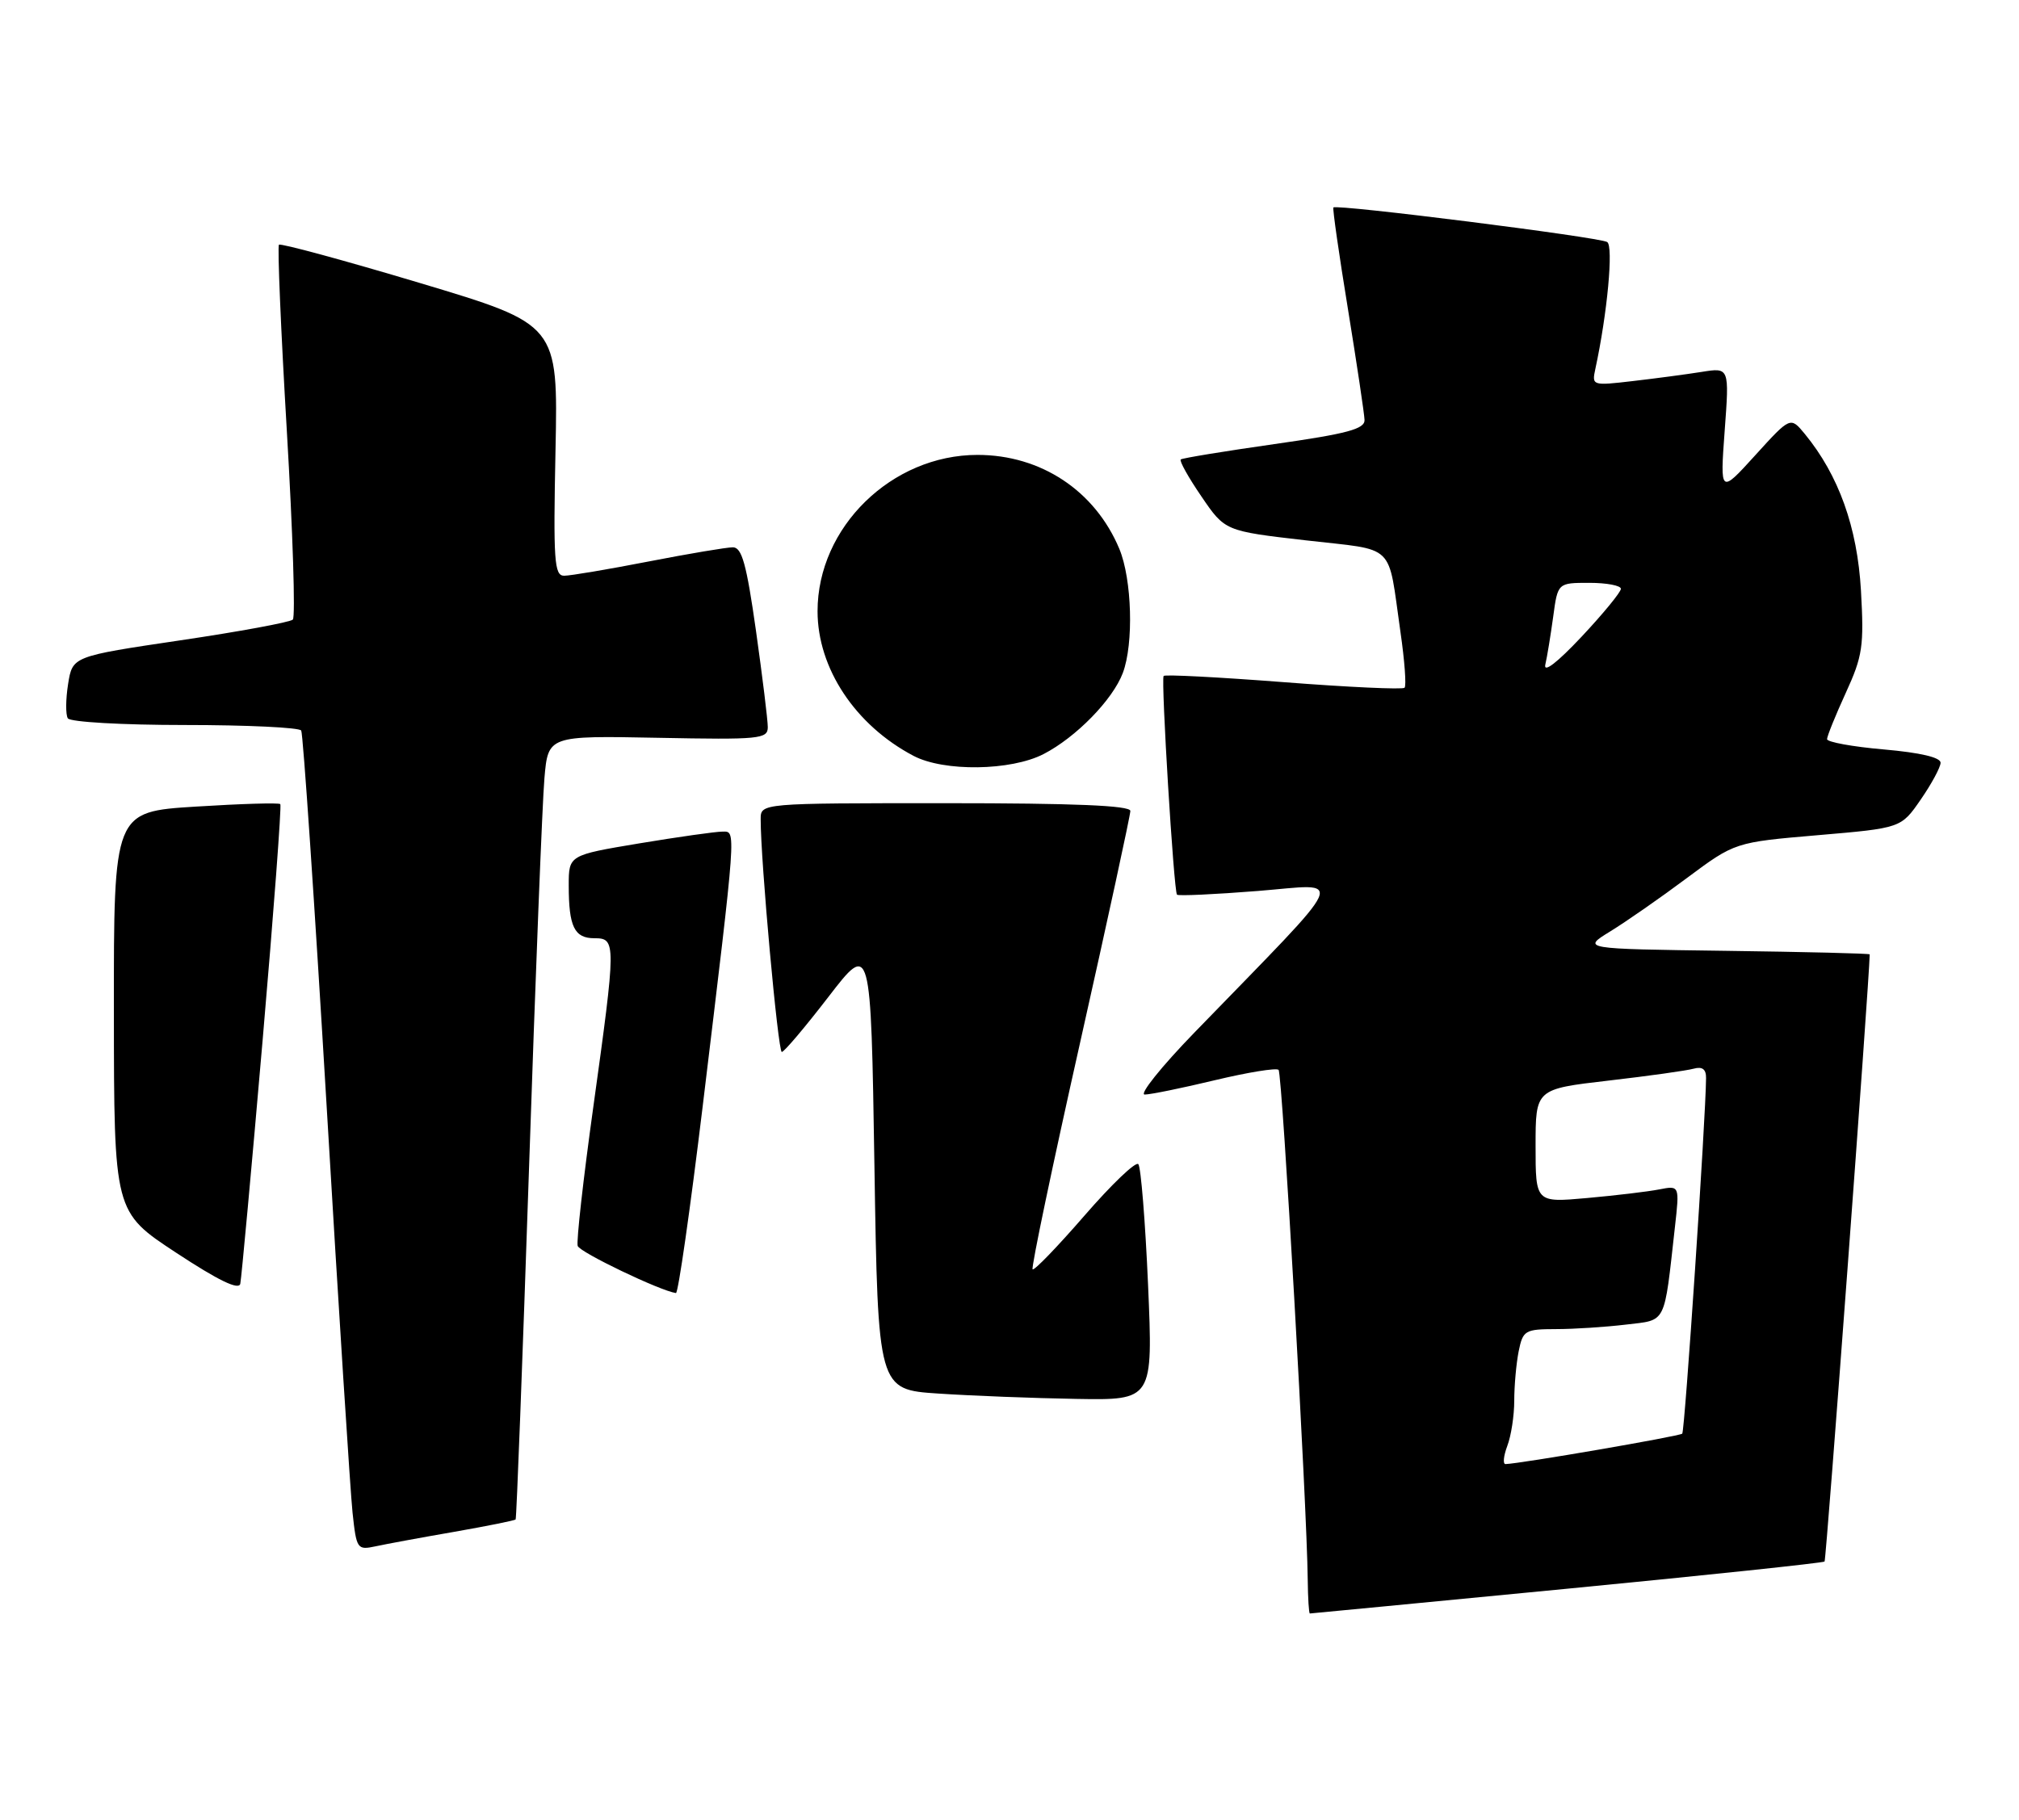 <?xml version="1.0" encoding="UTF-8" standalone="no"?>
<!DOCTYPE svg PUBLIC "-//W3C//DTD SVG 1.1//EN" "http://www.w3.org/Graphics/SVG/1.1/DTD/svg11.dtd" >
<svg xmlns="http://www.w3.org/2000/svg" xmlns:xlink="http://www.w3.org/1999/xlink" version="1.1" viewBox="0 0 284 256">
 <g >
 <path fill="currentColor"
d=" M 220.40 223.52 C 240.14 221.61 256.45 219.88 256.65 219.69 C 256.89 219.44 262.93 138.20 263.00 134.27 C 263.00 134.14 253.89 133.92 242.75 133.77 C 222.50 133.50 222.50 133.50 226.50 131.04 C 228.70 129.69 233.55 126.32 237.27 123.54 C 244.04 118.50 244.04 118.50 255.72 117.50 C 267.41 116.50 267.41 116.50 270.17 112.50 C 271.69 110.30 272.95 107.97 272.97 107.32 C 272.99 106.56 270.12 105.89 265.00 105.44 C 260.60 105.06 257.00 104.40 257.00 103.99 C 257.00 103.58 258.18 100.66 259.63 97.49 C 262.01 92.30 262.21 90.90 261.77 83.09 C 261.26 74.18 258.64 66.86 253.87 61.05 C 251.85 58.60 251.85 58.60 246.90 64.05 C 241.95 69.50 241.95 69.50 242.60 60.60 C 243.26 51.70 243.26 51.70 239.38 52.32 C 237.25 52.66 232.89 53.24 229.69 53.61 C 223.96 54.28 223.90 54.26 224.41 51.89 C 226.09 44.13 226.98 34.61 226.07 34.05 C 224.97 33.36 187.93 28.69 187.56 29.19 C 187.43 29.36 188.35 35.80 189.61 43.50 C 190.86 51.20 191.91 58.21 191.94 59.08 C 191.99 60.36 189.51 61.02 179.25 62.48 C 172.24 63.48 166.32 64.45 166.09 64.64 C 165.86 64.83 167.17 67.18 169.00 69.85 C 172.31 74.71 172.31 74.71 183.68 76.02 C 196.53 77.50 195.16 76.17 196.99 88.89 C 197.58 92.95 197.84 96.49 197.57 96.76 C 197.30 97.03 189.63 96.68 180.53 95.97 C 171.42 95.27 163.84 94.87 163.68 95.10 C 163.29 95.62 165.11 125.38 165.56 125.87 C 165.74 126.07 170.86 125.83 176.93 125.35 C 189.35 124.36 190.26 122.32 168.03 145.25 C 163.36 150.06 160.21 154.00 161.02 153.99 C 161.83 153.99 166.28 153.08 170.90 151.97 C 175.51 150.87 179.54 150.21 179.85 150.52 C 180.37 151.04 183.84 211.74 183.95 222.25 C 183.98 224.86 184.11 227.00 184.25 227.00 C 184.39 227.00 200.65 225.43 220.40 223.52 Z  M 63.90 215.51 C 68.51 214.70 72.40 213.92 72.53 213.77 C 72.66 213.62 73.50 191.45 74.41 164.50 C 75.31 137.55 76.29 112.80 76.58 109.50 C 77.10 103.50 77.10 103.50 92.55 103.80 C 106.87 104.08 108.00 103.97 108.00 102.30 C 108.00 101.31 107.25 95.21 106.34 88.75 C 105.01 79.37 104.36 77.00 103.09 77.00 C 102.22 77.00 96.87 77.90 91.21 79.00 C 85.56 80.10 80.22 81.00 79.35 81.00 C 77.96 81.00 77.82 78.90 78.14 63.32 C 78.50 45.64 78.50 45.64 59.08 39.82 C 48.40 36.62 39.47 34.20 39.24 34.43 C 39.01 34.66 39.51 46.47 40.35 60.68 C 41.19 74.88 41.57 86.80 41.19 87.17 C 40.81 87.54 33.68 88.86 25.35 90.09 C 10.20 92.34 10.20 92.34 9.58 96.23 C 9.24 98.37 9.22 100.54 9.54 101.06 C 9.86 101.58 17.17 102.00 26.00 102.00 C 34.74 102.00 42.10 102.35 42.37 102.78 C 42.63 103.21 44.24 126.95 45.94 155.53 C 47.63 184.11 49.28 209.89 49.59 212.81 C 50.14 217.95 50.25 218.10 52.83 217.55 C 54.30 217.23 59.28 216.31 63.90 215.51 Z  M 161.49 180.75 C 161.10 171.81 160.48 164.17 160.12 163.78 C 159.75 163.38 156.35 166.64 152.55 171.02 C 148.75 175.40 145.47 178.80 145.25 178.58 C 145.03 178.37 148.04 164.01 151.93 146.69 C 155.82 129.36 159.00 114.69 159.00 114.09 C 159.00 113.33 151.14 113.00 133.00 113.00 C 107.00 113.00 107.00 113.00 107.00 115.25 C 106.98 120.95 109.44 148.00 109.97 148.00 C 110.30 148.00 113.25 144.51 116.53 140.25 C 122.50 132.50 122.50 132.50 123.00 164.00 C 123.50 195.50 123.50 195.50 132.00 196.06 C 136.68 196.37 145.38 196.71 151.35 196.81 C 162.19 197.00 162.19 197.00 161.49 180.75 Z  M 36.94 146.37 C 38.50 128.29 39.62 113.33 39.43 113.13 C 39.24 112.92 33.89 113.08 27.54 113.48 C 16.00 114.20 16.00 114.20 16.02 142.35 C 16.04 170.50 16.04 170.50 24.77 176.24 C 30.71 180.15 33.60 181.55 33.80 180.61 C 33.96 179.86 35.38 164.45 36.94 146.37 Z  M 98.83 155.75 C 103.66 115.76 103.57 117.00 101.60 117.00 C 100.67 117.00 95.43 117.74 89.95 118.65 C 80.00 120.31 80.00 120.31 80.00 124.57 C 80.00 130.37 80.79 132.00 83.61 132.00 C 86.68 132.00 86.68 132.53 83.45 155.79 C 82.04 165.90 81.06 174.68 81.26 175.29 C 81.56 176.19 92.84 181.60 95.08 181.92 C 95.40 181.96 97.08 170.19 98.83 155.75 Z  M 146.79 106.09 C 151.35 103.74 156.52 98.45 157.94 94.68 C 159.49 90.57 159.23 81.50 157.45 77.22 C 154.03 69.04 146.42 64.00 137.50 64.00 C 125.42 64.00 115.00 74.18 115.00 85.99 C 115.00 94.03 120.32 102.04 128.50 106.34 C 132.77 108.59 142.19 108.46 146.79 106.09 Z  M 212.02 203.43 C 212.56 202.02 213.00 199.16 213.00 197.06 C 213.00 194.96 213.28 191.84 213.62 190.12 C 214.22 187.17 214.50 187.00 218.88 186.99 C 221.42 186.99 225.83 186.70 228.68 186.36 C 234.49 185.66 234.04 186.56 235.60 172.64 C 236.26 166.78 236.26 166.78 233.38 167.34 C 231.80 167.65 227.24 168.19 223.25 168.55 C 216.00 169.20 216.00 169.20 216.00 161.21 C 216.00 153.22 216.00 153.22 226.25 152.03 C 231.89 151.38 237.29 150.62 238.25 150.35 C 239.46 150.02 240.00 150.43 239.98 151.68 C 239.94 157.32 236.99 201.35 236.63 201.70 C 236.27 202.06 213.81 205.93 211.77 205.98 C 211.38 205.99 211.49 204.85 212.02 203.43 Z  M 217.37 93.50 C 217.63 92.40 218.12 89.36 218.48 86.75 C 219.12 82.00 219.12 82.00 223.56 82.00 C 226.00 82.00 228.00 82.38 228.00 82.84 C 228.00 83.30 225.51 86.34 222.46 89.59 C 219.04 93.23 217.09 94.73 217.37 93.50 Z "/>
</g>
</svg>